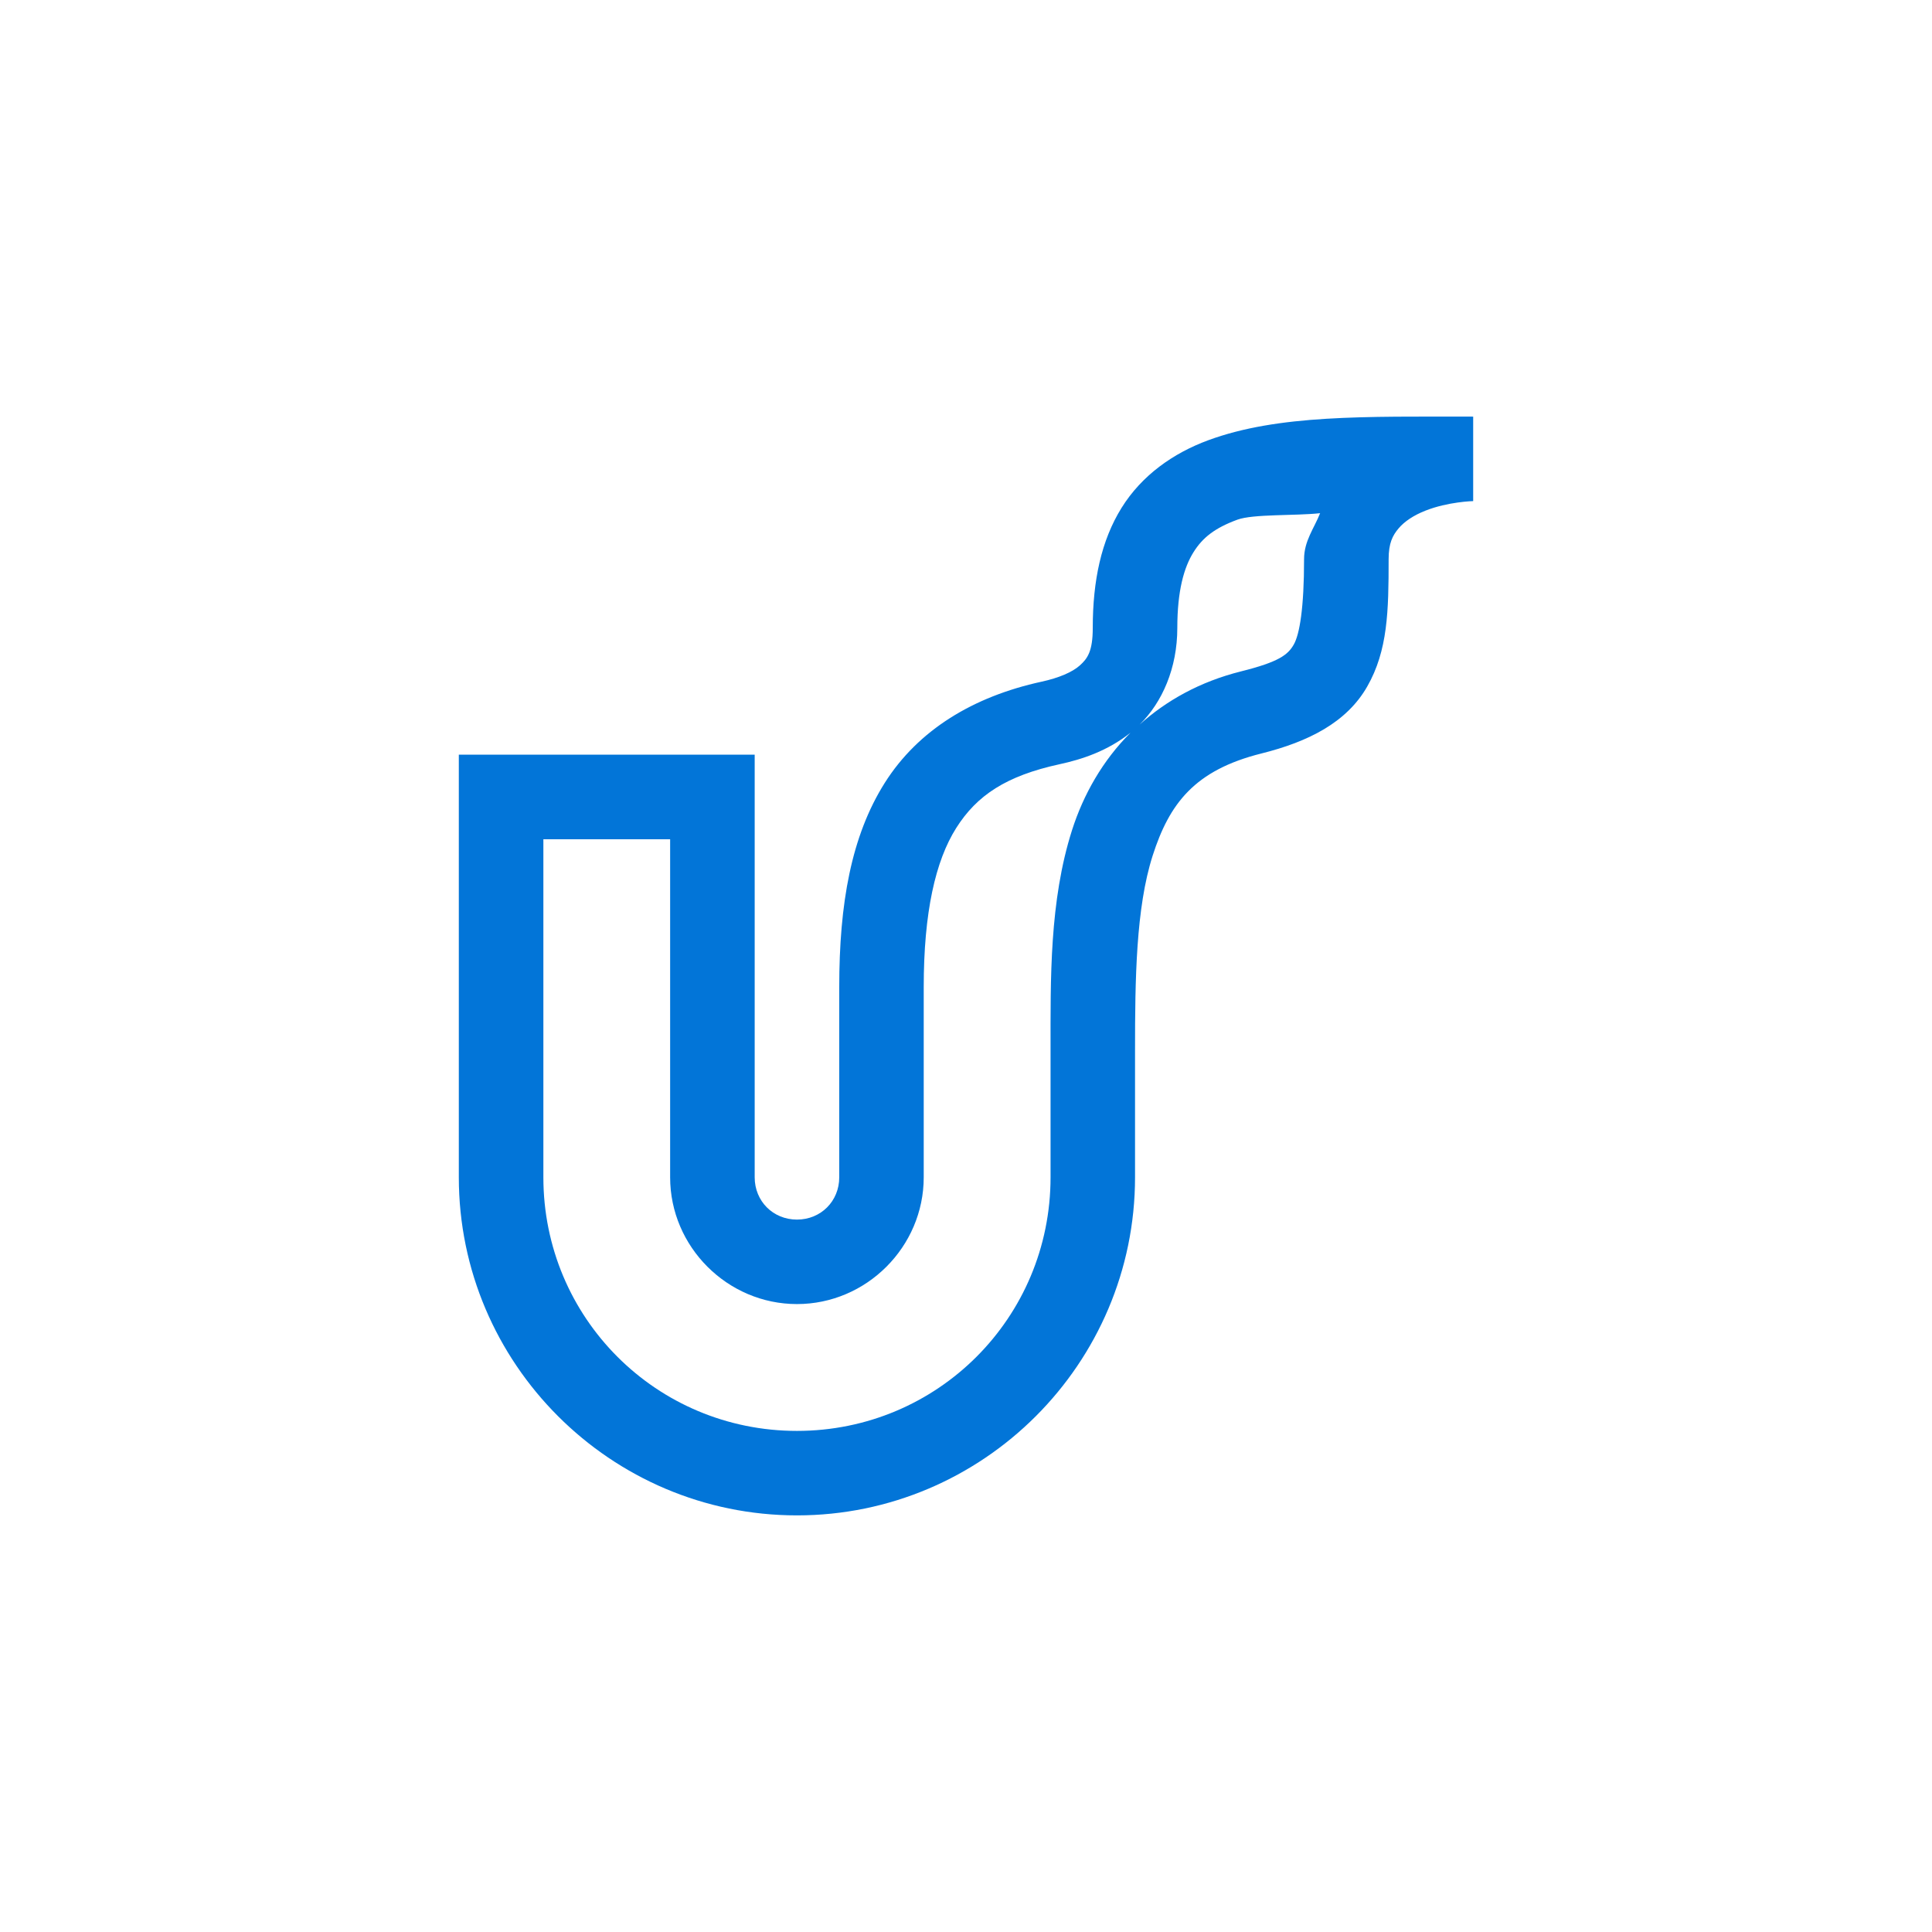 <?xml version="1.0" encoding="UTF-8"?>
<svg xmlns="http://www.w3.org/2000/svg" xmlns:xlink="http://www.w3.org/1999/xlink" viewBox="0 0 128 128" width="128px" height="128px">
<g id="surface17377574">
<path style=" stroke:none;fill-rule:nonzero;fill:rgb(0.784%,45.882%,84.706%);fill-opacity:1;" d="M 97.602 27.602 C 90.418 27.602 84.688 27.461 80.047 29.168 C 77.727 30.023 75.645 31.492 74.305 33.648 C 72.965 35.805 72.398 38.465 72.398 41.602 C 72.398 43.164 72.043 43.633 71.547 44.082 C 71.051 44.531 70.141 44.918 69.004 45.164 C 64.484 46.148 60.832 48.359 58.613 51.875 C 56.395 55.395 55.602 59.871 55.602 65.398 L 55.602 78 C 55.602 79.582 54.383 80.801 52.801 80.801 C 51.219 80.801 50 79.582 50 78 L 50 50 L 30.398 50 L 30.398 78 C 30.398 90.34 40.461 100.398 52.801 100.398 C 65.137 100.398 75.199 90.34 75.199 78 L 75.199 69.602 C 75.199 64.871 75.258 60.16 76.363 56.699 C 77.473 53.238 79.141 51.027 83.578 49.918 C 86.672 49.145 89.219 47.871 90.582 45.484 C 91.949 43.094 92 40.473 92 37.051 C 92 35.977 92.266 35.477 92.656 35.012 C 93.047 34.543 93.676 34.133 94.43 33.836 C 95.934 33.238 97.602 33.199 97.602 33.199 Z M 87.461 34 C 87.062 35.012 86.398 35.832 86.398 37.051 C 86.398 40.277 86.102 42.031 85.715 42.703 C 85.332 43.379 84.73 43.855 82.223 44.48 C 79.477 45.168 77.266 46.422 75.5 48.008 C 77 46.535 78 44.266 78 41.602 C 78 39.137 78.445 37.594 79.062 36.602 C 79.676 35.609 80.496 34.977 81.98 34.43 C 83.023 34.047 85.84 34.18 87.461 34 Z M 74.895 48.547 C 73.051 50.391 71.781 52.637 71.027 54.992 C 69.52 59.711 69.602 64.879 69.602 69.602 L 69.602 78 C 69.602 87.312 62.113 94.801 52.801 94.801 C 43.488 94.801 36 87.312 36 78 L 36 55.602 L 44.398 55.602 L 44.398 78 C 44.398 82.605 48.195 86.398 52.801 86.398 C 57.406 86.398 61.199 82.605 61.199 78 L 61.199 65.398 C 61.199 60.43 61.98 57.031 63.348 54.863 C 64.719 52.691 66.664 51.402 70.195 50.633 C 71.668 50.316 73.371 49.762 74.895 48.547 Z M 74.895 48.547 "/>
</g>
</svg>
